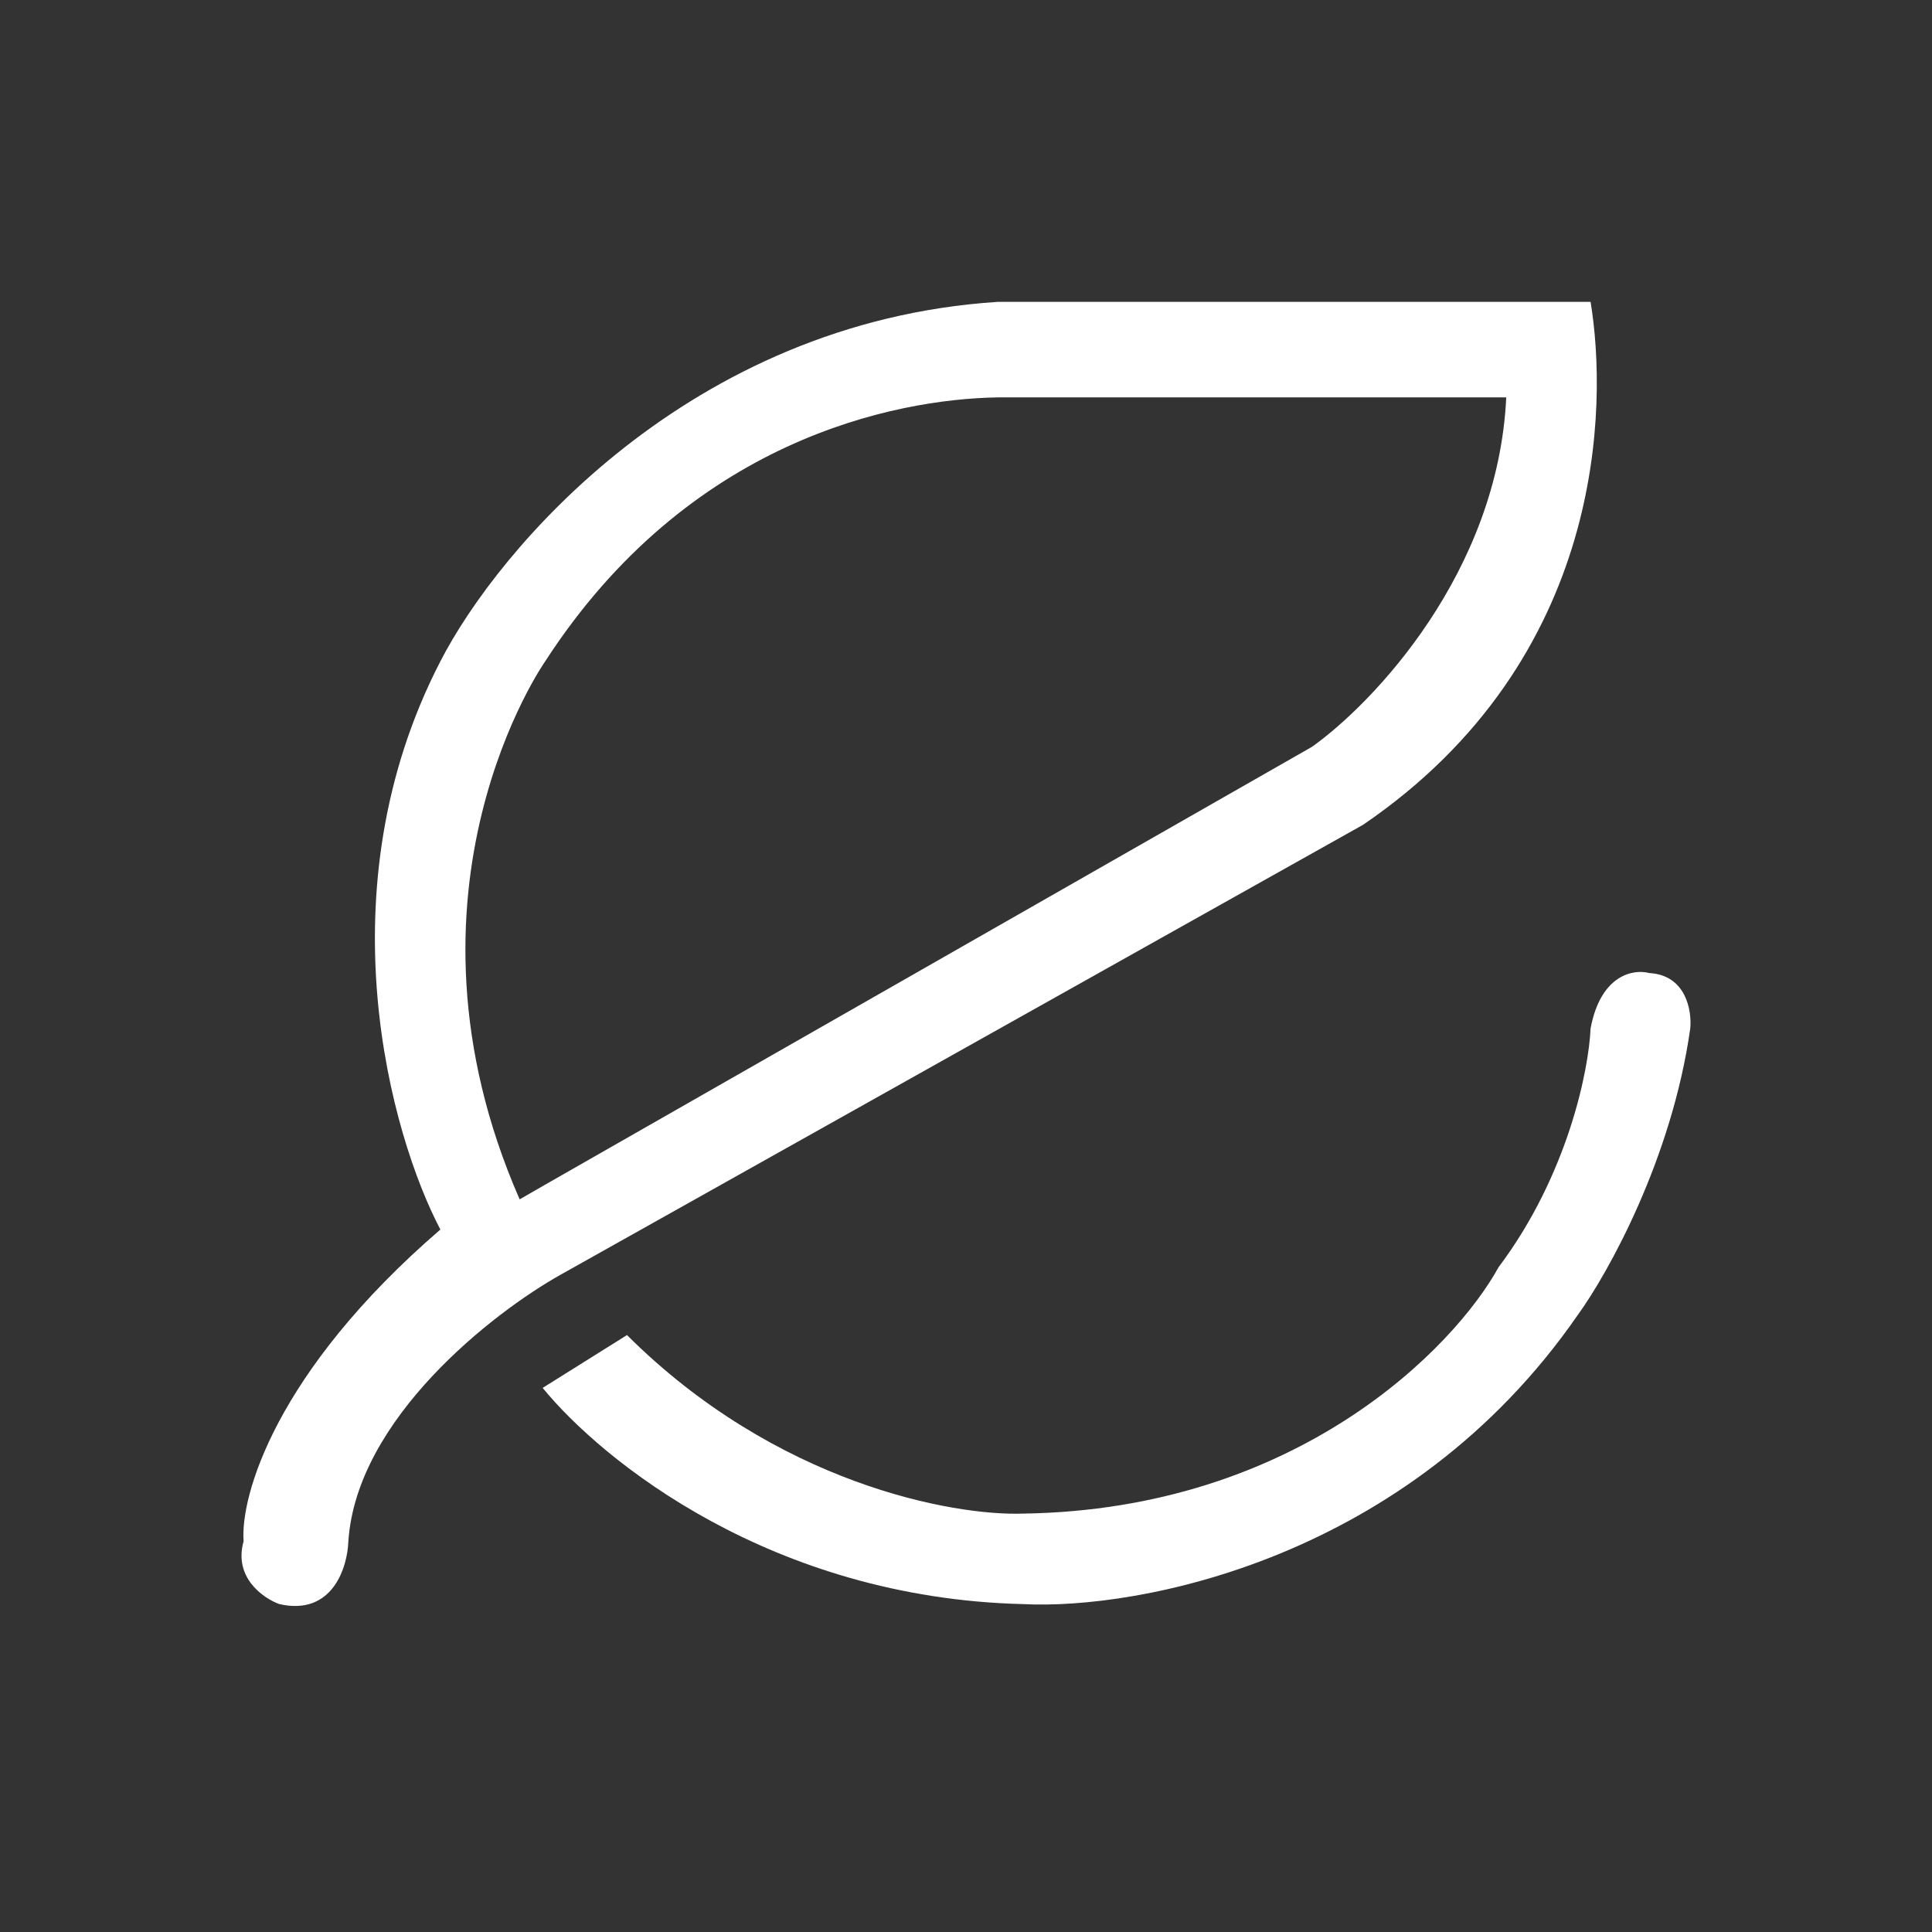 <svg width="32" height="32" viewBox="0 0 32 32" fill="none" xmlns="http://www.w3.org/2000/svg">
<rect x="0" y="0" width="32" height="32" fill="#333333" stroke="none"/>
<path d="M16.947 26.569C12.781 26.469 9.975 24.195 8.988 22.988L10.385 22.113C12.857 24.578 15.789 25.111 16.947 25.07C21.485 25.003 24.087 22.322 24.821 20.989C25.972 19.457 26.316 17.714 26.345 17.034C26.514 16.134 27.064 16.048 27.318 16.117C27.928 16.151 28.024 16.742 27.996 17.034C27.691 19.199 26.627 21.1 26.133 21.78C23.322 25.844 18.837 26.666 16.947 26.569Z" fill="white"/>
<path fill-rule="evenodd" clip-rule="evenodd" d="M7.294 20.365C6.476 18.81 5.33 14.752 7.294 10.954C8.24 9.108 11.409 5.333 16.523 5H26.345C26.627 6.707 26.606 10.913 22.577 13.661L9.284 21.114C8.169 21.739 5.906 23.496 5.77 25.528C5.756 25.958 5.508 26.769 4.627 26.569C4.359 26.472 3.865 26.128 4.035 25.528C3.978 24.792 4.551 22.73 7.294 20.365ZM21.73 12.37L9.115 19.573L8.607 19.865C6.363 14.743 9.03 10.954 9.03 10.954C11.401 7.29 14.816 6.61 16.523 6.582H24.948C24.812 9.48 22.746 11.648 21.73 12.37Z" fill="white"/>
</svg>
